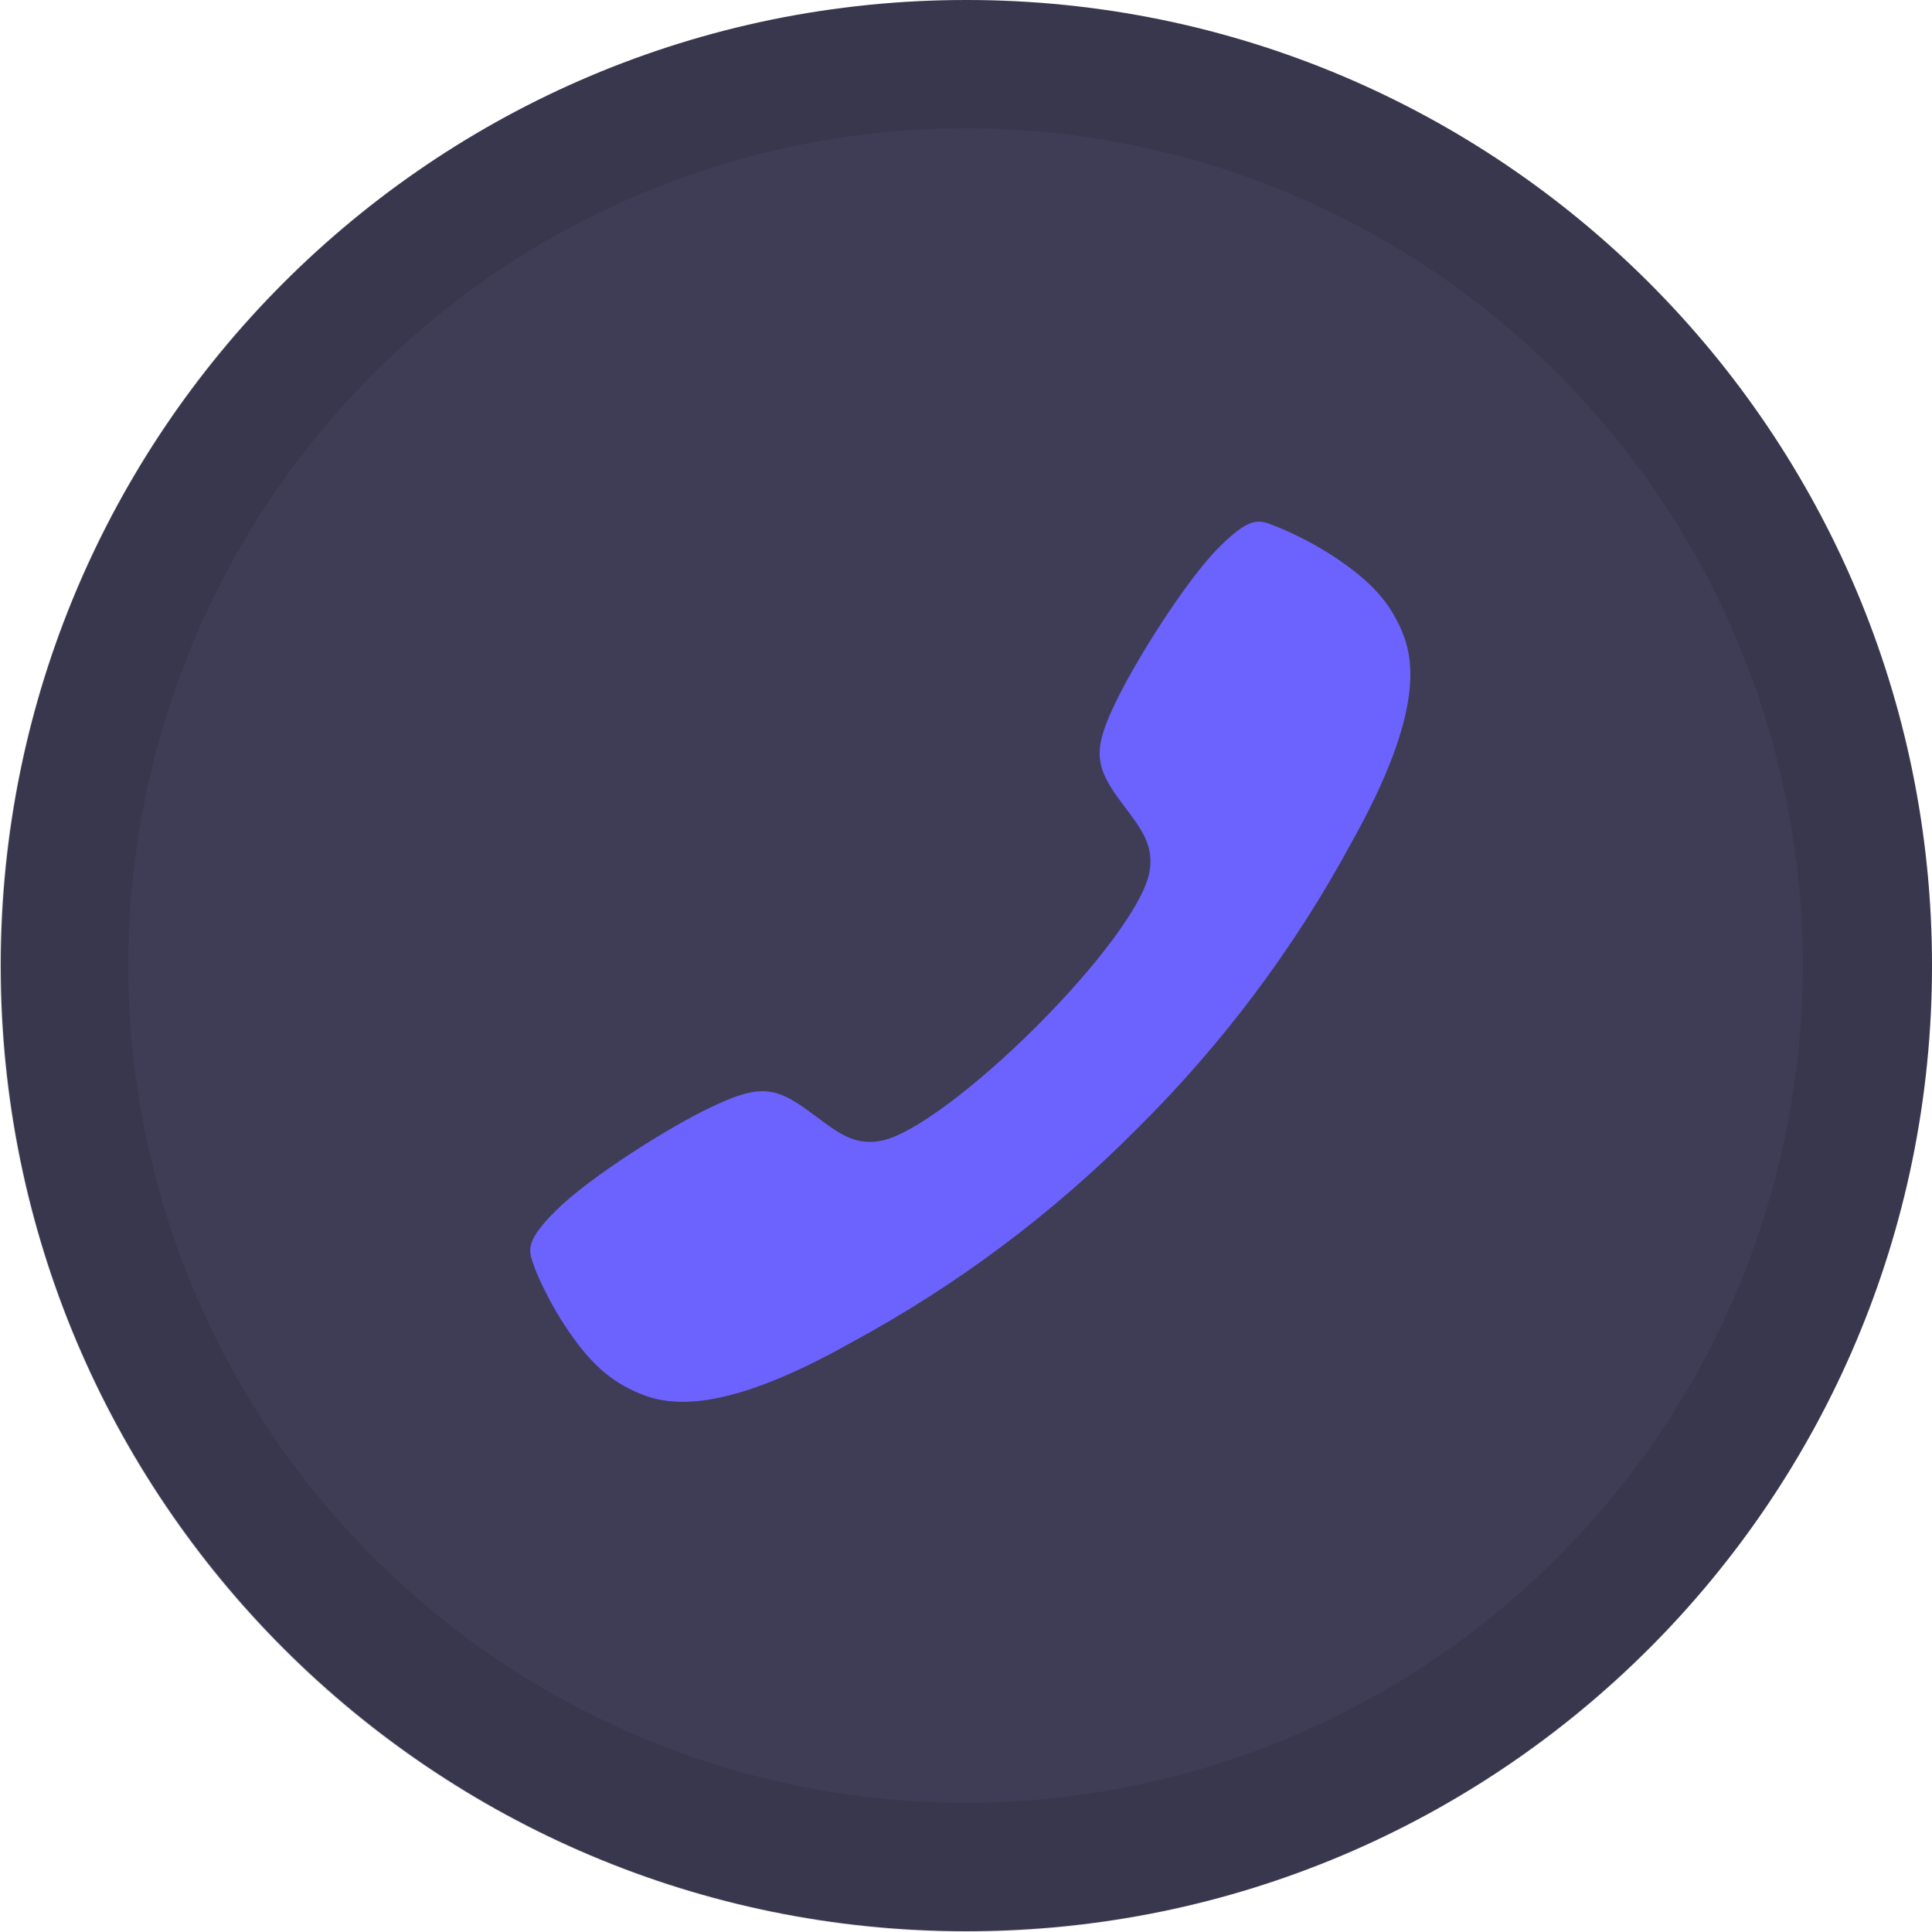<svg width="92" height="92" viewBox="0 0 92 92" fill="none" xmlns="http://www.w3.org/2000/svg">
<path d="M46.018 91.963C20.623 91.963 0.037 71.377 0.037 45.982C0.037 20.587 20.623 0 46.018 0C71.413 0 92 20.587 92 45.982C92 71.377 71.413 91.963 46.018 91.963Z" fill="#3F3D56"/>
<path opacity="0.1" d="M45.977 5.74977e-06C55.077 -0.005 63.974 2.69 71.542 7.743C79.11 12.796 85.01 19.98 88.494 28.386C91.978 36.792 92.891 46.043 91.117 54.969C89.343 63.894 84.962 72.092 78.527 78.527C72.092 84.962 63.894 89.343 54.968 91.117C46.043 92.891 36.792 91.979 28.386 88.494C19.98 85.01 12.796 79.11 7.743 71.542C2.69 63.974 -0.005 55.077 -7.62939e-05 45.977C0.006 33.785 4.852 22.094 13.473 13.473C22.094 4.852 33.785 0.006 45.977 5.74977e-06ZM45.977 85.845C53.862 85.845 61.57 83.507 68.127 79.126C74.683 74.746 79.793 68.519 82.81 61.234C85.828 53.949 86.618 45.933 85.079 38.199C83.541 30.465 79.744 23.362 74.168 17.786C68.592 12.21 61.489 8.413 53.755 6.875C46.021 5.337 38.005 6.126 30.72 9.144C23.435 12.161 17.209 17.271 12.828 23.827C8.447 30.384 6.109 38.092 6.109 45.977C6.109 51.213 7.14 56.397 9.144 61.234C11.147 66.071 14.084 70.466 17.786 74.168C21.488 77.87 25.883 80.807 30.72 82.811C35.557 84.814 40.741 85.845 45.977 85.845Z" fill="black"/>
<path d="M26.463 57.657C28.064 56.056 31.915 53.641 33.824 52.74C36.027 51.682 36.837 51.7 38.396 52.827C39.693 53.747 40.535 54.635 42.025 54.308C43.516 53.982 46.469 51.755 49.325 48.908C52.182 46.061 54.399 43.126 54.717 41.612C55.034 40.099 54.16 39.276 53.231 37.978C52.108 36.419 52.076 35.609 53.144 33.406C54.063 31.497 56.451 27.656 58.066 26.046C59.68 24.436 60.03 24.79 60.913 25.126C61.822 25.507 62.695 25.969 63.521 26.506C65.122 27.578 66.019 28.47 66.649 29.813C67.279 31.157 67.992 33.65 64.326 40.177C61.622 45.171 58.196 49.738 54.16 53.733C50.151 57.779 45.568 61.21 40.558 63.918C34.035 67.598 31.537 66.866 30.194 66.241C28.851 65.615 27.959 64.727 26.891 63.113C26.353 62.287 25.891 61.414 25.511 60.505C25.208 59.621 24.849 59.263 26.463 57.657Z" fill="#6C63FF"/>
</svg>
